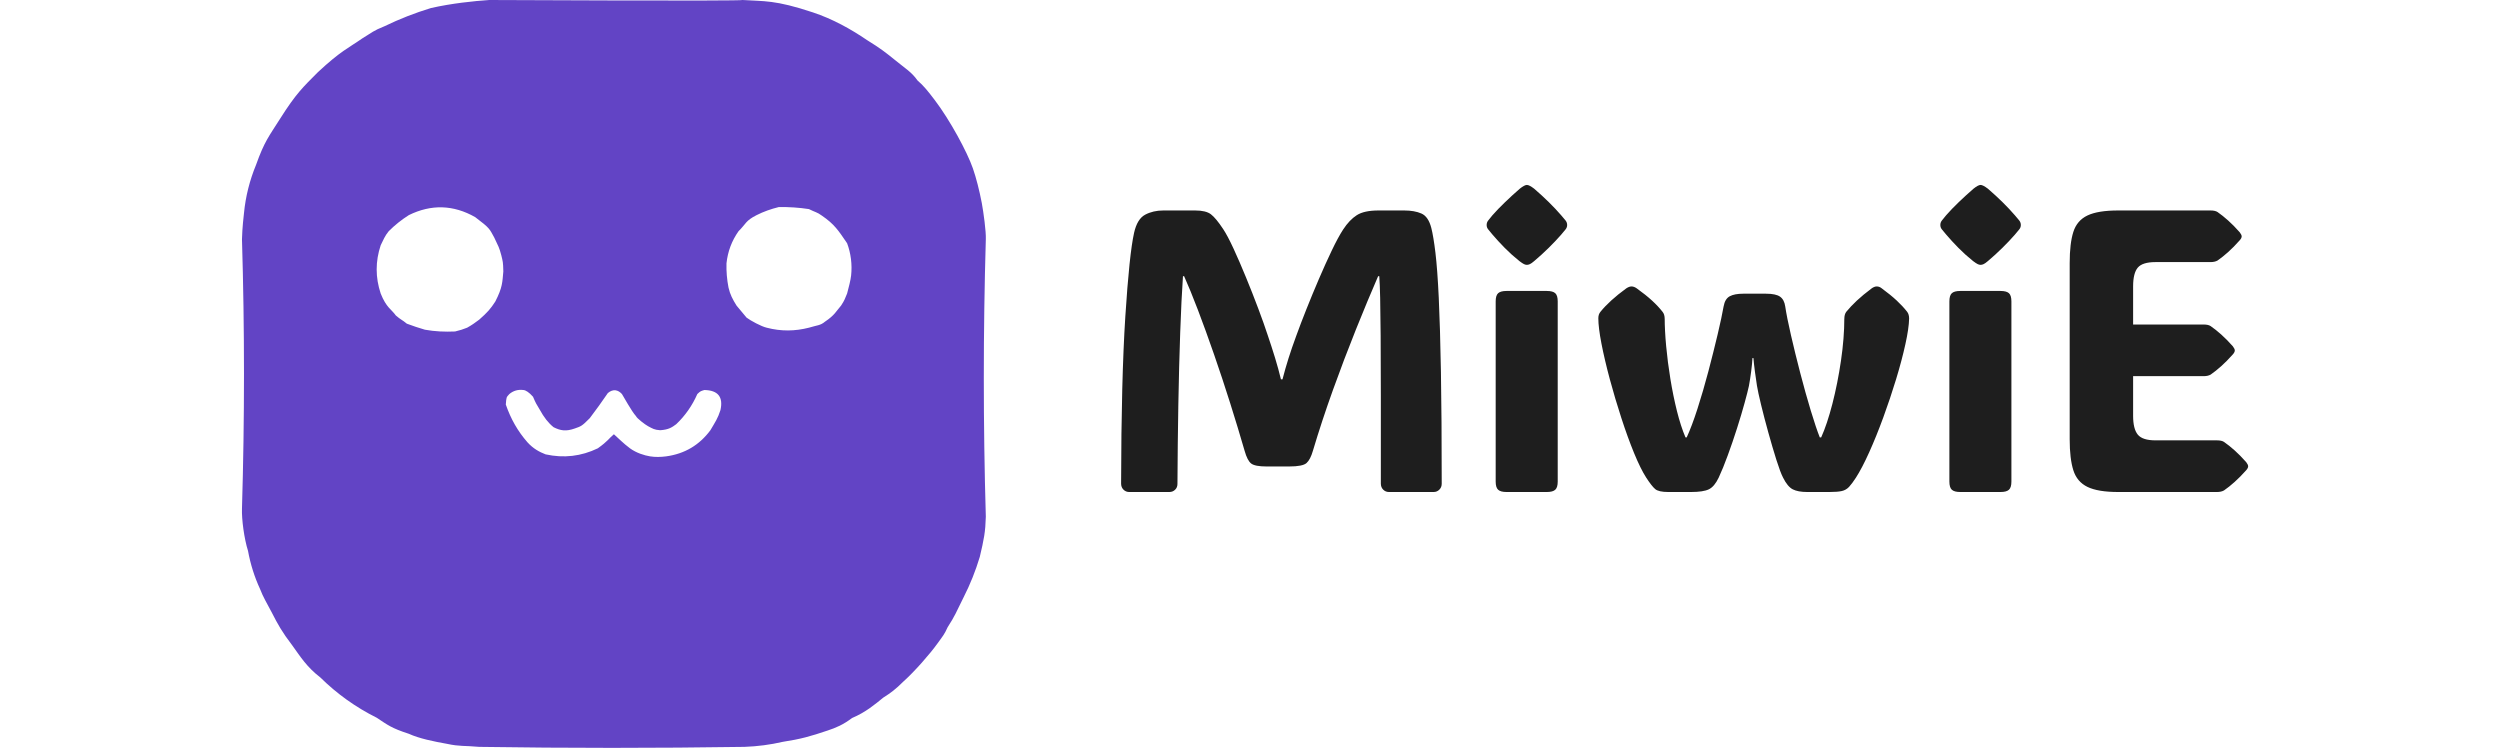 <svg viewBox="21.48 19.5 1002.852 372" width="1002.852px" height="300px" style="shape-rendering:geometricPrecision; text-rendering:geometricPrecision; image-rendering:optimizeQuality; fill-rule:evenodd; clip-rule:evenodd" xmlns="http://www.w3.org/2000/svg">
  <defs/>
  <g transform="matrix(1, 0, 0, 1, 0, -1.4210854715202004e-14)">
    <path style="opacity: 1;" fill="#6244c5" d="M 144.5 19.5 C 144.5 19.5 270.611 20.117 270.5 19.5 C 281.212 20.214 286.58 19.366 305.5 25.669 C 315.285 28.929 324.179 33.84 332.5 39.5 C 339.098 43.59 341.337 45.338 346.5 49.5 C 351.355 53.515 354.6 55.32 357.5 59.5 C 360.664 62.206 362.838 65.014 366.054 69.223 C 373.575 79.089 382.252 95.108 385.054 103.223 C 386.715 107.982 388.279 114.129 389.5 120.5 C 390.331 124.989 391.677 134.766 391.5 138.5 C 390.167 184.5 390.167 230.5 391.5 276.5 C 391.303 284.077 390.552 287.825 388.5 296.5 C 386.401 303.477 383.735 310.143 380.5 316.5 C 376.475 324.618 376.268 325.619 372.5 331.5 C 370.906 335.03 370.279 335.671 367.5 339.5 C 363.785 344.712 356.029 353.571 350.5 358.5 C 346.624 362.378 344.122 364.213 340.5 366.5 C 336.231 369.968 331.824 373.729 324.964 376.653 C 320.538 379.988 316.989 381.5 312.777 382.885 C 304.301 385.756 299.445 387.125 290.5 388.5 C 284.295 389.936 277.962 390.769 271.5 391 C 227.5 391.667 183.5 391.667 139.5 391 C 132.045 390.316 129.91 390.882 123.5 389.5 C 116.948 388.335 109.669 386.867 104.5 384.5 C 95.816 381.679 94.066 380.168 88.5 376.5 C 78.072 371.293 68.739 364.627 60.5 356.5 C 53.585 351.17 50.447 345.943 46.5 340.5 C 41.41 333.867 39.209 329.818 36.5 324.5 C 33.904 319.576 31.863 316.174 30.5 312.5 C 27.726 306.507 25.726 300.174 24.5 293.5 C 22.58 287.454 21.303 277.75 21.5 272.5 C 22.833 227.833 22.833 183.167 21.5 138.5 C 21.5 137.5 21.695 132.364 22.5 125.5 C 23.302 117.256 25.302 109.256 28.5 101.5 C 32.673 89.798 34.884 87.374 40.5 78.5 C 48.396 66.023 51.811 62.886 59.301 55.368 C 70.821 44.656 74.434 43.439 81.5 38.5 C 86.478 35.507 86.569 34.894 92.5 32.5 C 99.859 28.932 107.526 25.932 115.5 23.5 C 125.922 21.14 136.732 20.042 144.5 19.5 Z M 137.5 127.5 C 145.057 133.181 144.574 133.379 146.964 137.616 C 149.17 142.347 149.39 142.343 150.5 146.5 C 151.261 149.692 151.384 149.668 151.5 154.5 C 151.004 159.78 151.18 162.342 147.5 169.5 C 145.189 173.084 143.568 174.923 139.5 178.5 C 137.4 180.076 135.938 181.136 133.5 182.5 C 131.214 183.408 130.143 183.727 127.5 184.384 C 122.438 184.61 117.438 184.392 112.5 183.5 C 109.509 182.629 106.509 181.629 103.5 180.5 C 101.178 178.556 100.516 178.59 98.036 176.429 C 95.86 173.354 93.299 172.551 90.5 165.5 C 87.834 157.502 87.834 149.502 90.5 141.5 C 91.735 138.989 92.603 136.772 94.5 134.5 C 97.545 131.453 100.878 128.787 104.5 126.5 C 115.668 121.014 126.668 121.347 137.5 127.5 Z M 288.5 122.5 C 293.537 122.413 298.537 122.746 303.5 123.5 C 306.59 125.065 307.59 125.002 309.939 126.749 C 316.272 131.082 318.167 134.167 322.5 140.5 C 324.366 145.455 325.084 151.084 324.5 156.5 C 324.235 158.955 323.321 162.392 322.5 165.5 C 321.427 167.976 321.352 168.717 319.5 171.5 C 317.065 174.292 316.34 176.281 311.5 179.5 C 309.202 181.461 307.461 181.27 303.5 182.5 C 296.585 184.26 289.718 184.393 282.5 182.5 C 279.725 181.852 274.558 179.024 272.5 177.5 C 270.823 175.46 269.156 173.46 267.5 171.5 C 265.62 168.489 264.264 165.972 263.5 162.5 C 262.728 158.548 262.395 154.548 262.5 150.5 C 263.129 144.608 265.129 139.275 268.5 134.5 C 272.337 130.724 271.902 129.33 277.5 126.5 C 280.978 124.742 284.663 123.445 288.5 122.5 Z M 161.5 213.5 C 162.609 213.557 164.339 214.657 166.268 216.848 C 167.805 220.444 167.76 220.122 169.5 223.081 C 171.766 227.208 173.882 229.894 176.5 232 C 180.049 233.775 182.686 234.174 187.081 232.616 C 190.024 231.559 190.466 231.62 194.5 227.5 C 197.587 223.44 200.587 219.274 203.5 215 C 206.161 212.788 208.61 213.418 210.5 215.5 C 211.167 216.5 215.336 224.178 217.5 226.5 C 217.833 227.5 222.061 230.751 223.5 231.5 C 225.864 232.731 226.571 233.297 229.5 233.5 C 233.86 233.211 235.4 232.042 237.5 230.5 C 241.962 226.267 245.462 221.267 248 215.5 C 249.694 213.882 249.815 214.028 251.5 213.5 C 258.301 213.627 260.968 216.961 259.5 223.5 C 258.193 227.642 256.873 229.459 254.5 233.5 C 249.012 240.912 241.679 245.246 232.5 246.5 C 229.833 246.848 227.132 246.928 224.5 246.5 C 221.642 246.036 217.667 244.813 214.5 242.5 C 210.808 239.725 209.186 237.856 206.5 235.5 C 203.798 237.769 203.719 238.759 198.5 242.5 C 190.219 246.498 181.552 247.498 172.5 245.5 C 169.312 244.261 166.312 242.609 163.5 239.5 C 158.631 233.94 155.196 227.839 152.732 220.732 C 153.058 216.947 152.912 217.254 154.5 215.5 C 156.479 213.832 158.812 213.166 161.5 213.5 Z"/>
  </g>
  <path d="M 539.07 208.17 Q 540.43 202.9 542.05 197.77 Q 543.66 192.64 546 186.3 Q 548.05 180.63 550.98 173.26 Q 553.91 165.89 557.18 158.27 Q 560.45 150.65 563.58 144.11 Q 566.7 137.56 569.24 133.66 Q 572.37 128.87 576.03 126.53 Q 579.69 124.19 586.82 124.19 L 599.61 124.19 Q 604.69 124.19 608.16 125.7 Q 611.63 127.21 613.09 132.88 Q 614.16 137.08 615.14 145.18 Q 616.12 153.29 616.8 167.64 Q 617.48 182 617.88 204.51 Q 618.27 227.02 618.27 260.12 Q 618.27 261.88 617.09 263.05 Q 615.92 264.23 614.26 264.23 L 592 264.23 Q 590.34 264.23 589.16 263.05 Q 587.99 261.88 587.99 260.03 Q 587.99 234.24 587.99 216.28 Q 587.99 198.31 587.89 186.49 Q 587.8 174.67 587.65 167.69 Q 587.5 160.71 587.21 156.9 L 586.63 156.9 Q 581.45 168.81 575.59 183.41 Q 569.73 198.01 564.16 213.49 Q 558.6 228.97 554.2 243.72 Q 552.93 248.11 551.03 249.82 Q 549.13 251.53 542.39 251.53 L 531.16 251.53 Q 525.39 251.53 523.49 250.06 Q 521.59 248.6 520.22 243.72 Q 517 232.58 513.09 220.18 Q 509.18 207.78 505.03 195.82 Q 500.88 183.85 497.03 173.75 Q 493.17 163.64 490.14 156.9 L 489.56 156.9 Q 488.77 168.42 488.19 184.93 Q 487.6 201.43 487.26 220.77 Q 486.92 240.1 486.82 260.22 Q 486.82 261.98 485.65 263.1 Q 484.48 264.23 482.82 264.23 L 462.8 264.23 Q 461.14 264.23 459.97 263.05 Q 458.79 261.88 458.79 260.03 Q 458.89 207.98 460.89 176.92 Q 462.89 145.87 465.24 135.32 Q 466.8 128.39 470.76 126.29 Q 474.71 124.19 479.79 124.19 L 495.61 124.19 Q 500.98 124.19 503.47 126.09 Q 505.96 127.99 509.57 133.46 Q 511.72 136.69 514.7 143.13 Q 517.68 149.58 520.9 157.44 Q 524.13 165.3 527.01 172.97 Q 529.89 180.63 531.74 186.3 Q 533.7 192.06 535.36 197.48 Q 537.02 202.9 538.29 208.17 Z M 640.62 131.41 Q 640.62 130.14 641.4 129.17 Q 642.18 128.19 643.45 126.63 Q 646.19 123.5 649.8 120.04 Q 653.41 116.57 657.12 113.35 Q 659.47 111.49 660.64 111.49 Q 661.81 111.49 664.25 113.35 Q 672.16 120.18 677.73 126.63 Q 679 128.09 679.83 129.12 Q 680.66 130.14 680.66 131.41 Q 680.66 132.68 679.83 133.66 Q 679 134.64 677.63 136.3 Q 674.99 139.32 671.48 142.79 Q 667.96 146.26 664.25 149.38 Q 662.88 150.55 662.1 150.89 Q 661.32 151.24 660.64 151.24 Q 659.96 151.24 659.22 150.89 Q 658.49 150.55 656.93 149.38 Q 653.02 146.26 649.6 142.79 Q 646.19 139.32 643.45 136.1 Q 642.18 134.54 641.4 133.61 Q 640.62 132.68 640.62 131.41 Z M 675.97 259.05 Q 675.97 261.98 674.75 263.1 Q 673.53 264.23 670.6 264.23 L 650.48 264.23 Q 647.55 264.23 646.33 263.1 Q 645.11 261.98 645.11 259.05 L 645.11 169.4 Q 645.11 166.47 646.33 165.35 Q 647.55 164.23 650.48 164.23 L 670.6 164.23 Q 673.53 164.23 674.75 165.35 Q 675.97 166.47 675.97 169.4 Z M 720 257.1 Q 717.17 252.7 713.94 244.84 Q 710.72 236.98 707.6 227.36 Q 704.47 217.74 701.88 208.12 Q 699.3 198.5 697.73 190.45 Q 696.17 182.39 696.17 177.8 Q 696.17 175.85 697.24 174.58 Q 701.74 169.01 710.04 162.96 Q 711.5 161.98 712.67 161.98 Q 713.94 161.98 715.31 162.96 Q 719.8 166.18 722.88 169.01 Q 725.96 171.84 728.1 174.58 Q 729.18 175.85 729.18 178.19 L 729.18 177.7 Q 729.18 183.76 729.91 191.67 Q 730.64 199.58 732.01 207.98 Q 733.38 216.37 735.28 223.99 Q 737.19 231.61 739.53 237.08 L 740.12 237.08 Q 742.65 231.61 745.49 222.82 Q 748.32 214.03 750.91 204.22 Q 753.49 194.4 755.55 185.71 Q 757.6 177.02 758.48 171.94 Q 759.16 168.13 761.55 166.86 Q 763.94 165.59 768.24 165.59 L 779.57 165.59 Q 784.45 165.59 786.55 167.06 Q 788.65 168.52 789.14 171.94 Q 789.92 177.21 791.97 186.15 Q 794.02 195.08 796.61 205.05 Q 799.2 215.01 801.83 223.7 Q 804.47 232.39 806.33 237.08 L 807.01 237.08 Q 809.94 230.63 812.58 220.43 Q 815.21 210.22 816.87 198.89 Q 818.53 187.56 818.53 177.8 L 818.53 178.19 Q 818.53 175.85 819.51 174.58 Q 821.76 171.84 824.78 169.01 Q 827.81 166.18 832.11 162.96 Q 833.48 161.98 834.65 161.98 Q 836.01 161.98 837.19 162.96 Q 841.58 166.18 844.61 169.01 Q 847.64 171.84 849.78 174.58 Q 850.76 175.85 850.76 177.99 Q 850.66 182.78 848.9 190.74 Q 847.15 198.7 844.27 208.17 Q 841.39 217.64 837.92 227.12 Q 834.45 236.59 830.89 244.5 Q 827.32 252.41 824.3 257.1 Q 822.34 260.12 820.88 261.69 Q 819.41 263.25 817.31 263.74 Q 815.21 264.23 811.11 264.23 L 800.08 264.23 Q 795.49 264.23 792.9 262.91 Q 790.31 261.59 788.07 257.1 Q 786.7 254.46 784.74 248.26 Q 782.79 242.06 780.74 234.68 Q 778.69 227.31 777.13 220.87 Q 775.57 214.42 775.08 211.39 Q 774.59 208.46 774.05 204.26 Q 773.51 200.06 773.32 197.62 L 772.83 197.62 Q 772.73 200.06 772.2 204.22 Q 771.66 208.37 771.07 211.49 Q 770.49 214.23 768.92 219.94 Q 767.36 225.65 765.16 232.54 Q 762.97 239.42 760.57 245.96 Q 758.18 252.51 756.03 257.1 Q 753.89 261.59 751.1 262.91 Q 748.32 264.23 742.26 264.23 L 730.94 264.23 Q 726.15 264.23 724.44 262.76 Q 722.73 261.3 720 257.1 Z M 696.17 177.6 L 696.17 177.8 Q 696.17 177.99 696.17 178.19 Z M 850.76 177.8 L 850.76 178.19 L 850.76 177.99 Q 850.76 177.9 850.76 177.8 Z M 866.29 131.41 Q 866.29 130.14 867.07 129.17 Q 867.86 128.19 869.13 126.63 Q 871.86 123.5 875.47 120.04 Q 879.09 116.57 882.8 113.35 Q 885.14 111.49 886.31 111.49 Q 887.48 111.49 889.93 113.35 Q 897.84 120.18 903.4 126.63 Q 904.67 128.09 905.5 129.12 Q 906.33 130.14 906.33 131.41 Q 906.33 132.68 905.5 133.66 Q 904.67 134.64 903.3 136.3 Q 900.67 139.32 897.15 142.79 Q 893.64 146.26 889.93 149.38 Q 888.56 150.55 887.78 150.89 Q 887 151.24 886.31 151.24 Q 885.63 151.24 884.9 150.89 Q 884.16 150.55 882.6 149.38 Q 878.7 146.26 875.28 142.79 Q 871.86 139.32 869.13 136.1 Q 867.86 134.54 867.07 133.61 Q 866.29 132.68 866.29 131.41 Z M 901.64 259.05 Q 901.64 261.98 900.42 263.1 Q 899.2 264.23 896.27 264.23 L 876.16 264.23 Q 873.23 264.23 872.01 263.1 Q 870.79 261.98 870.79 259.05 L 870.79 169.4 Q 870.79 166.47 872.01 165.35 Q 873.23 164.23 876.16 164.23 L 896.27 164.23 Q 899.2 164.23 900.42 165.35 Q 901.64 166.47 901.64 169.4 Z M 954.75 264.23 Q 944.7 264.23 939.47 261.69 Q 934.25 259.15 932.44 253.39 Q 930.63 247.62 930.63 238.05 L 930.63 150.36 Q 930.63 140.59 932.44 134.88 Q 934.25 129.17 939.47 126.68 Q 944.7 124.19 954.75 124.19 L 1000.65 124.19 Q 1003 124.19 1004.17 124.97 Q 1006.71 126.73 1009.44 129.17 Q 1012.18 131.61 1015.2 135.03 Q 1016.18 136.3 1016.18 137.08 Q 1016.18 137.96 1015.2 139.03 Q 1012.18 142.45 1009.44 144.89 Q 1006.71 147.33 1004.17 149.09 Q 1002.8 149.87 1000.65 149.87 L 973.31 149.87 Q 966.86 149.87 964.52 152.6 Q 962.18 155.34 962.18 161.98 L 962.18 180.92 L 997.23 180.92 Q 999.58 180.92 1000.75 181.71 Q 1003.29 183.46 1006.02 185.9 Q 1008.76 188.35 1011.79 191.76 Q 1012.76 193.03 1012.76 193.81 Q 1012.76 194.69 1011.79 195.77 Q 1008.76 199.19 1006.02 201.63 Q 1003.29 204.07 1000.75 205.83 Q 999.38 206.61 997.23 206.61 L 962.18 206.61 L 962.18 226.33 Q 962.18 232.88 964.52 235.71 Q 966.86 238.54 973.31 238.54 L 1003.88 238.54 Q 1006.22 238.54 1007.39 239.32 Q 1009.93 241.08 1012.66 243.52 Q 1015.4 245.96 1018.43 249.38 Q 1019.4 250.65 1019.4 251.43 Q 1019.4 252.31 1018.43 253.39 Q 1015.4 256.8 1012.66 259.24 Q 1009.93 261.69 1007.39 263.44 Q 1006.02 264.23 1003.88 264.23 Z" style="fill: rgb(30, 30, 30);"/>
</svg>